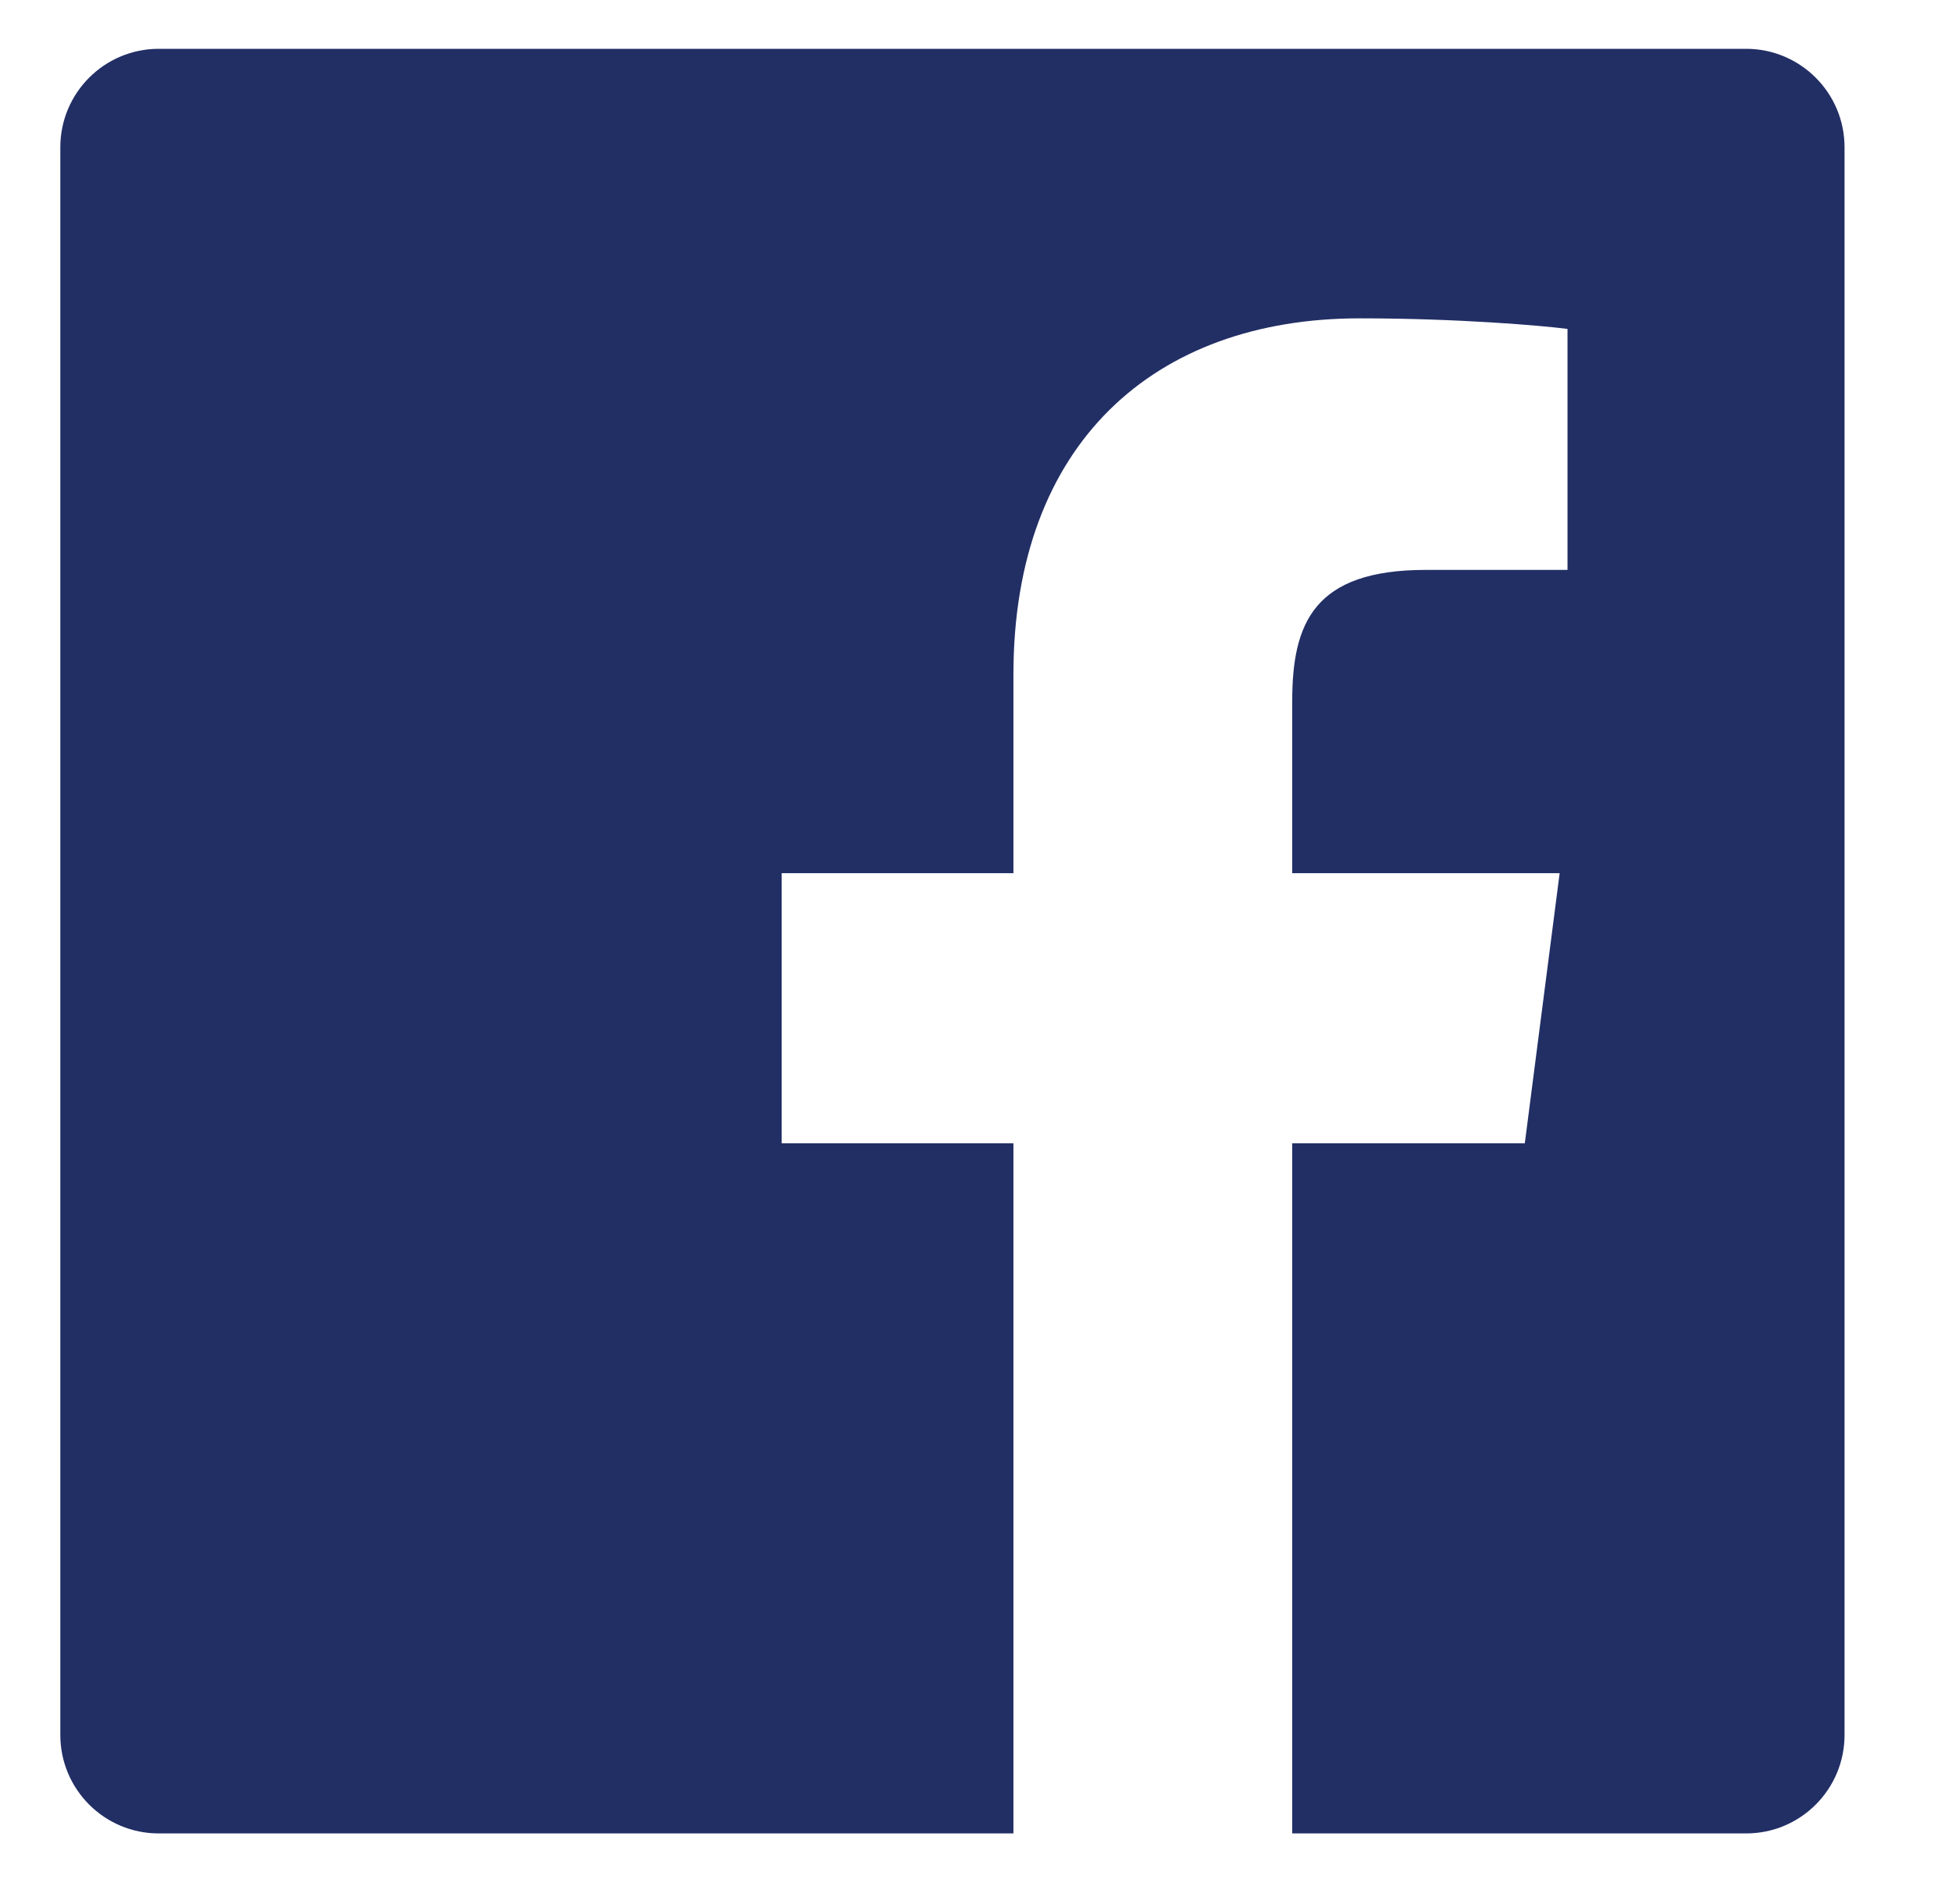 <svg width="40" height="39" viewBox="0 0 40 39" fill="none" xmlns="http://www.w3.org/2000/svg">
<path d="M35.78 1H3.252C2.138 1.001 1.236 1.904 1.236 3.018V35.546C1.237 36.66 2.14 37.563 3.254 37.562H20.767V23.423H16.018V17.889H20.767V13.816C20.767 9.093 23.65 6.522 27.863 6.522C29.881 6.522 31.616 6.672 32.121 6.739V11.676H29.216C26.924 11.676 26.48 12.765 26.48 14.364V17.889H31.96L31.246 23.423H26.48V37.562H35.78C36.895 37.563 37.798 36.66 37.798 35.545V3.017C37.798 1.903 36.894 1 35.78 1Z" fill="#222F65"/>
</svg>
